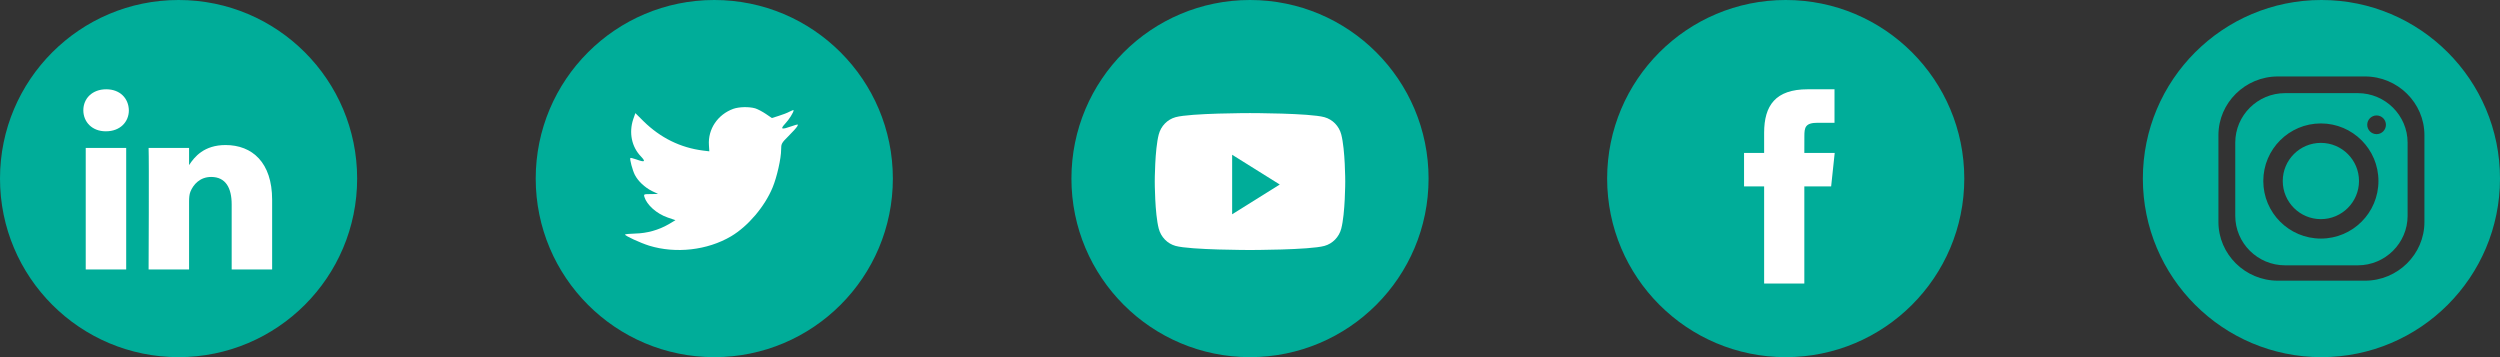 <svg width="336" height="48" viewBox="0 0 336 48" fill="none" xmlns="http://www.w3.org/2000/svg">
<rect x="0" y="0" width="336" height="48" fill="#333333" stroke="none"/>
<path d="M0 24C0 10.745 10.745 0 24 0C37.255 0 48 10.745 48 24C48 37.255 37.255 48 24 48C10.745 48 0 37.255 0 24Z" fill="#00AD99"/>
<path fill-rule="evenodd" clip-rule="evenodd" d="M17.319 14.823C17.319 16.392 16.138 17.647 14.241 17.647H14.206C12.38 17.647 11.2 16.392 11.2 14.823C11.2 13.22 12.416 12 14.277 12C16.138 12 17.284 13.22 17.319 14.823ZM16.96 19.878V36.22H11.522V19.878H16.96ZM36.575 36.22L36.575 26.85C36.575 21.83 33.892 19.494 30.313 19.494C27.425 19.494 26.133 21.08 25.411 22.193V19.878H19.971C20.043 21.412 19.971 36.22 19.971 36.22H25.411V27.093C25.411 26.605 25.446 26.118 25.59 25.768C25.983 24.792 26.878 23.782 28.381 23.782C30.349 23.782 31.137 25.281 31.137 27.477V36.22H36.575Z" fill="white"/>
<path d="M72 24C72 10.745 82.745 0 96 0C109.255 0 120 10.745 120 24C120 37.255 109.255 48 96 48C82.745 48 72 37.255 72 24Z" fill="#00AD99"/>
<path d="M95.281 19.508L95.332 20.338L94.492 20.237C91.437 19.847 88.768 18.525 86.501 16.305L85.393 15.203L85.108 16.017C84.504 17.83 84.89 19.745 86.149 21.033C86.82 21.745 86.669 21.847 85.511 21.423C85.108 21.287 84.755 21.186 84.722 21.237C84.604 21.355 85.007 22.898 85.326 23.508C85.763 24.355 86.652 25.186 87.626 25.677L88.449 26.067L87.475 26.084C86.535 26.084 86.501 26.101 86.602 26.457C86.938 27.558 88.264 28.728 89.741 29.236L90.782 29.592L89.876 30.134C88.533 30.914 86.955 31.355 85.377 31.389C84.621 31.405 84 31.473 84 31.524C84 31.694 86.048 32.643 87.24 33.016C90.816 34.117 95.063 33.643 98.253 31.761C100.519 30.422 102.785 27.762 103.843 25.186C104.414 23.813 104.984 21.304 104.984 20.101C104.984 19.322 105.035 19.22 105.975 18.288C106.529 17.745 107.049 17.152 107.15 16.983C107.318 16.661 107.301 16.661 106.445 16.949C105.018 17.457 104.817 17.389 105.522 16.627C106.042 16.084 106.663 15.101 106.663 14.813C106.663 14.762 106.411 14.847 106.126 15C105.824 15.169 105.152 15.423 104.649 15.576L103.742 15.864L102.92 15.305C102.466 15 101.828 14.661 101.493 14.559C100.636 14.322 99.327 14.356 98.555 14.627C96.456 15.389 95.13 17.355 95.281 19.508Z" fill="white"/>
<path d="M216 24C216 10.745 226.745 0 240 0C253.255 0 264 10.745 264 24C264 37.255 253.255 48 240 48C226.745 48 216 37.255 216 24Z" fill="#00AD99"/>
<path d="M242.502 38.111V25.054H246.106L246.584 20.555H242.502L242.508 18.302C242.508 17.129 242.619 16.5 244.305 16.5H246.558V12H242.953C238.623 12 237.099 14.183 237.099 17.854V20.555H234.4V25.055H237.099V38.111H242.502Z" fill="white"/>
<path fill-rule="evenodd" clip-rule="evenodd" d="M312 0C325.255 0 336 10.745 336 24C336 37.255 325.255 48 312 48C298.745 48 288 37.255 288 24C288 10.745 298.745 0 312 0ZM306.148 10.276H317.853C322.249 10.276 325.843 13.826 325.843 18.163V29.837C325.843 34.175 322.249 37.724 317.853 37.724L306.148 37.724C301.752 37.724 298.157 34.175 298.157 29.837V18.163C298.157 13.826 301.752 10.276 306.148 10.276ZM311.926 16.589C316.197 16.589 319.663 20.056 319.663 24.327C319.663 28.599 316.197 32.065 311.926 32.065C307.653 32.065 304.187 28.599 304.187 24.327C304.187 20.056 307.653 16.589 311.926 16.589ZM311.926 19.203C314.754 19.203 317.05 21.498 317.05 24.327C317.05 27.156 314.754 29.452 311.926 29.452C309.096 29.452 306.801 27.156 306.801 24.327C306.801 21.498 309.096 19.203 311.926 19.203ZM319.412 15.517C320.105 15.517 320.668 16.079 320.668 16.773C320.668 17.467 320.105 18.029 319.412 18.029C318.718 18.029 318.156 17.467 318.156 16.773C318.156 16.079 318.718 15.517 319.412 15.517ZM307.104 12.518H316.897C320.575 12.518 323.582 15.511 323.582 19.168V29.01C323.582 32.667 320.575 35.659 316.897 35.659L307.104 35.659C303.427 35.659 300.419 32.667 300.419 29.01V19.168C300.419 15.511 303.427 12.518 307.104 12.518Z" fill="#00AD99"/>
<path d="M144 24C144 10.745 154.745 0 168 0C181.255 0 192 10.745 192 24C192 37.255 181.255 48 168 48C154.745 48 144 37.255 144 24Z" fill="#00AD99"/>
<path d="M180.265 18.073C179.971 16.942 179.103 16.052 178.002 15.749C176.005 15.2 168 15.2 168 15.2C168 15.2 159.995 15.2 157.998 15.749C156.897 16.052 156.029 16.942 155.735 18.073C155.2 20.123 155.2 24.4 155.2 24.4C155.2 24.4 155.2 28.677 155.735 30.727C156.029 31.858 156.897 32.749 157.998 33.051C159.995 33.6 168 33.6 168 33.6C168 33.6 176.005 33.6 178.002 33.051C179.103 32.749 179.971 31.858 180.265 30.727C180.8 28.677 180.8 24.4 180.8 24.4C180.8 24.4 180.8 20.123 180.265 18.073Z" fill="white"/>
<path d="M165.6 28.8V20.8L172 24.8L165.6 28.8Z" fill="#00AD99"/>
</svg>
